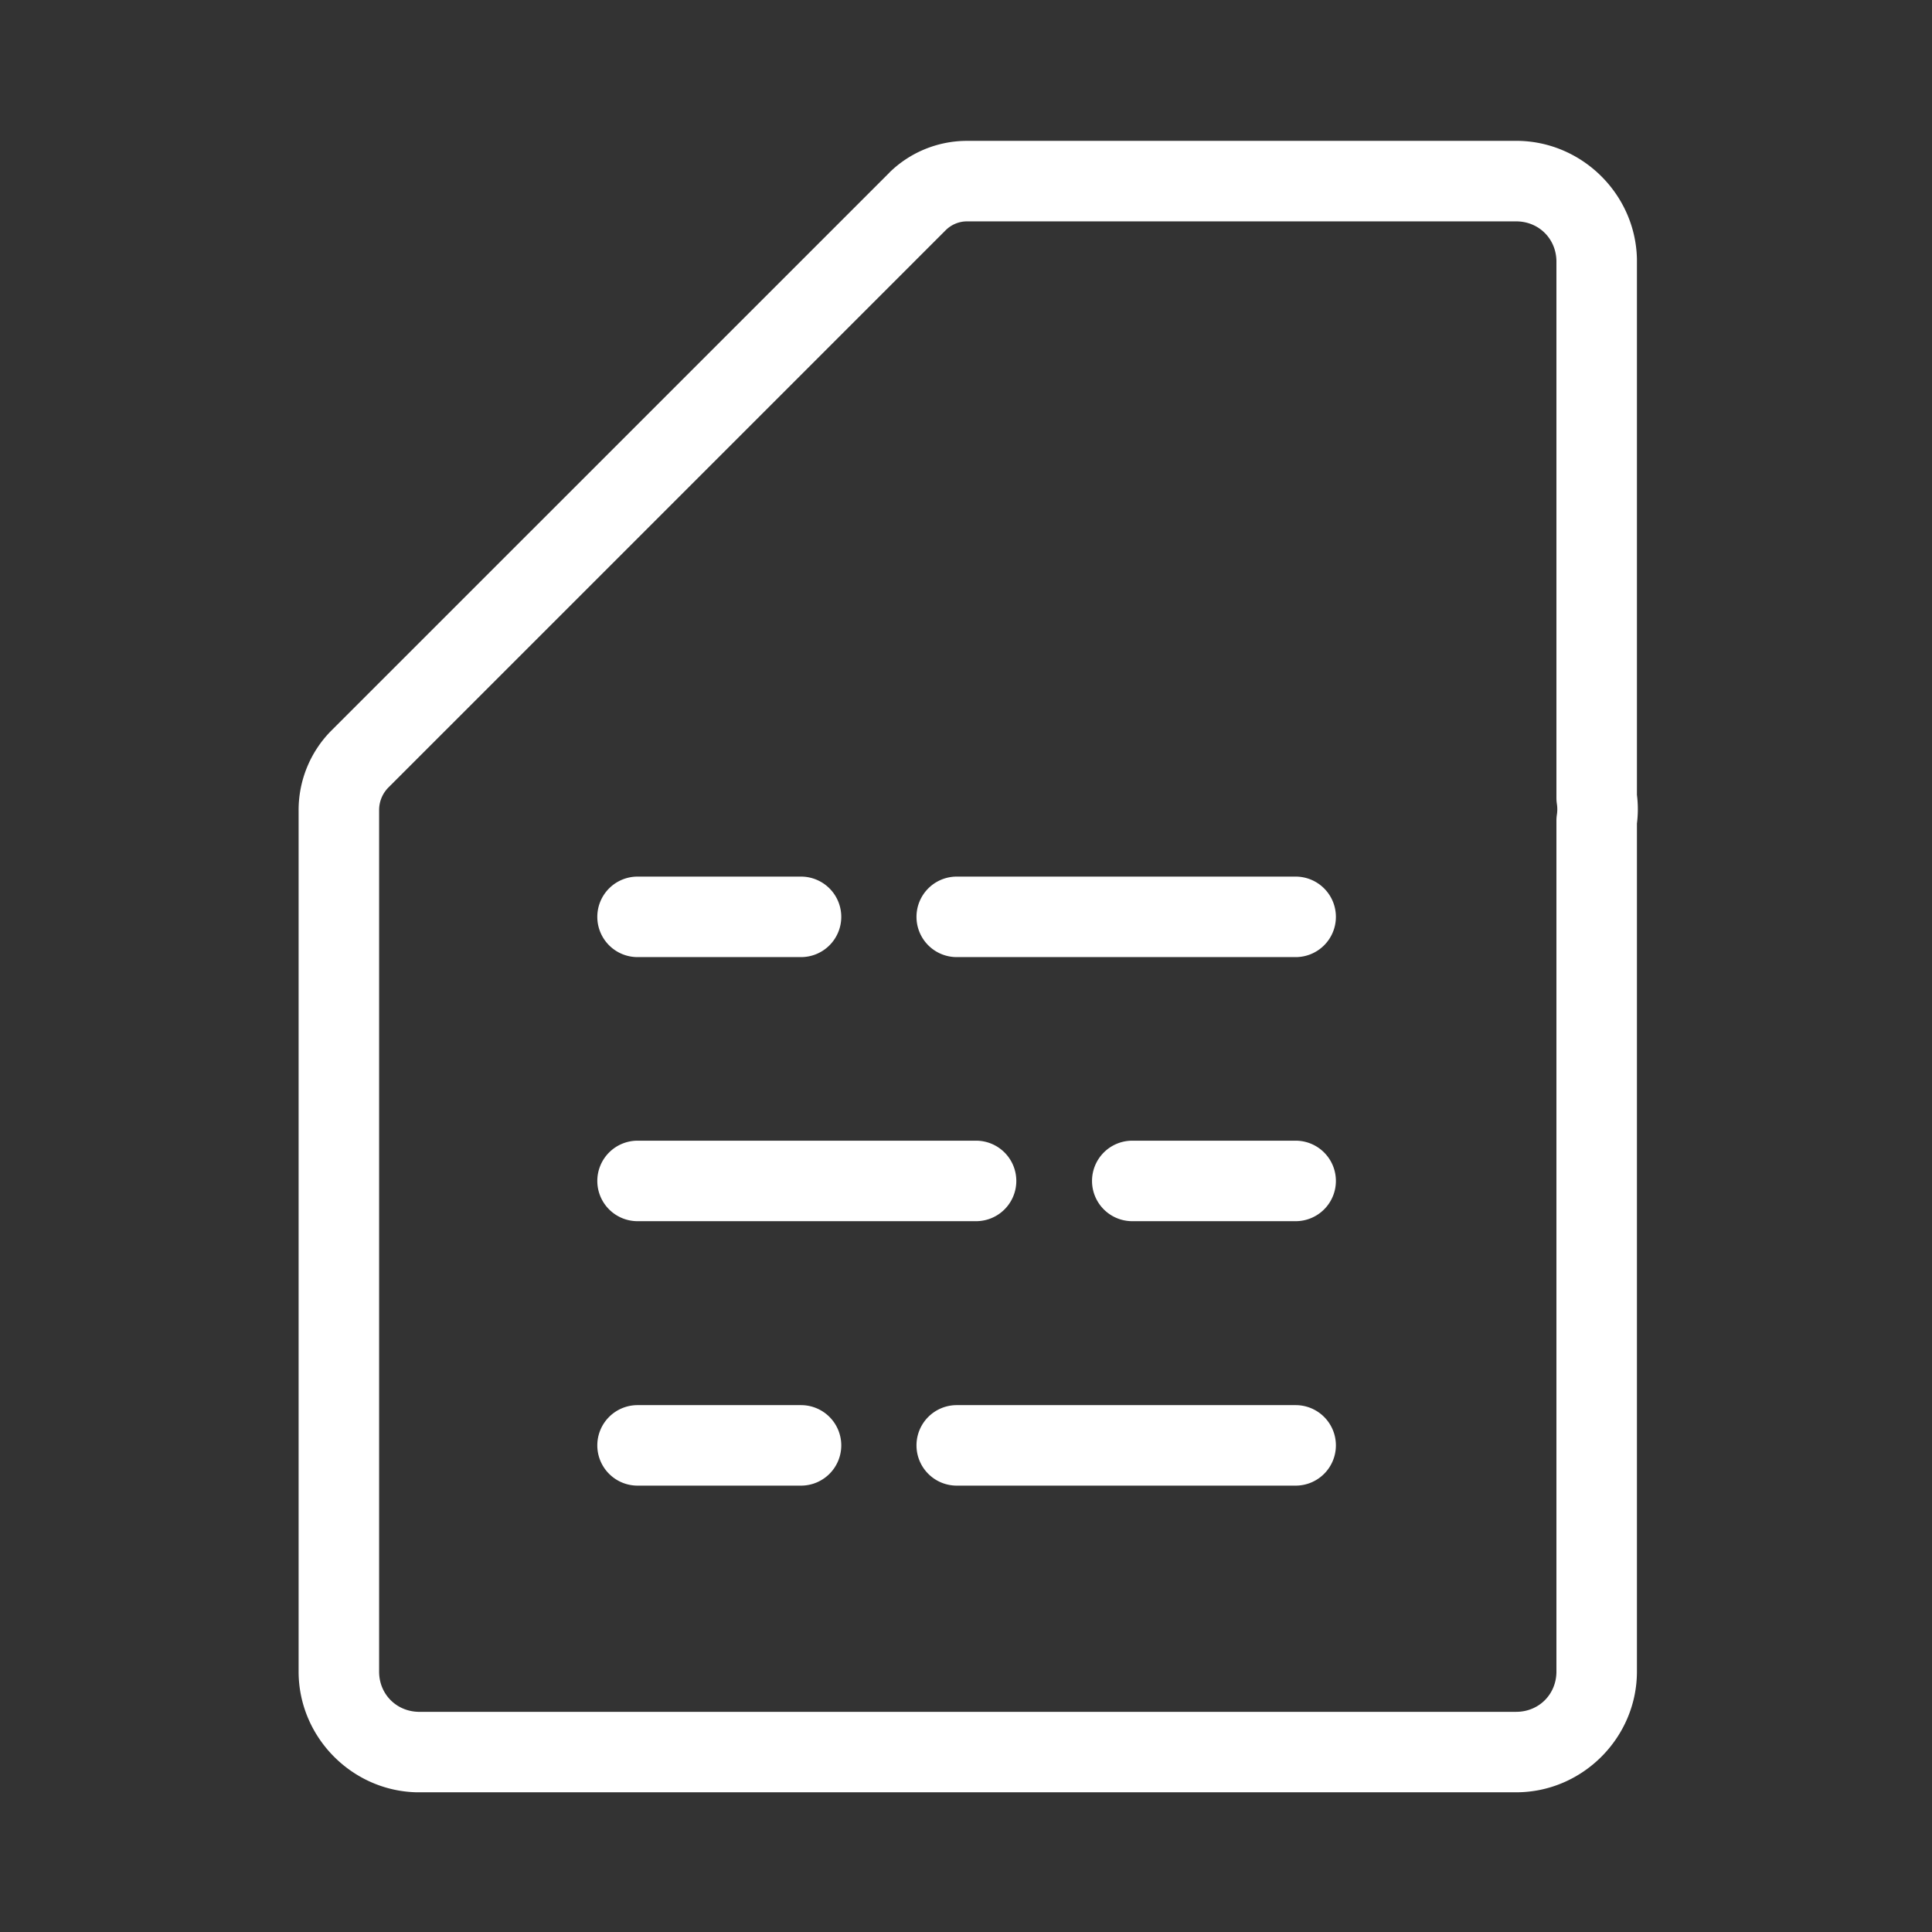 <?xml version="1.0" encoding="UTF-8"?>
<svg id="svg22" version="1.1" viewBox="0 0 48 48" xmlns="http://www.w3.org/2000/svg">
 <rect x="0" y="0" width="48" height="48" fill="#333333" stroke="none"/>
 <defs id="defs4">
  <style id="style2">.a{fill:#fff;}.b{fill:none;stroke:#fff;stroke-width:2px;stroke-linecap:round;stroke-linejoin:round;}</style>
 </defs>
 <path id="path6" class="a" d="m24.05 4z"/>
 <path id="path8" d="m23.986 3.5c-0.706 0.01-1.383 0.291-1.887 0.785a1 1 0 0 0-0.006 0.008l-13.871 13.869a1 1 0 0 0-0.01 0.01c-0.51 0.524-0.795 1.229-0.793 1.961v21.396c-5.054e-4 1.617 1.309 2.96 2.926 3a1 1 0 0 0 0.023 0h27.301c1.645 0 3-1.355 3-3v-21.139l-0.012 0.156c0.046-0.293 0.046-0.59 0-0.883l0.012 0.156v-13.371a1 1 0 0 0 0-0.023c-0.04-1.617-1.383-2.926-3-2.926h-13.67a1 1 0 0 0-0.014 0zm0.027 2h13.656c0.554-1.73e-4 0.986 0.421 1 0.975v13.346a1 1 0 0 0 0.012 0.156c0.013 0.085 0.013 0.173 0 0.258a1 1 0 0 0-0.012 0.156v21.139c0 0.564-0.436 1-1 1h-27.279c-0.551-0.016-0.971-0.446-0.971-0.998a1 1 0 0 0 0-2e-3v-21.398a1 1 0 0 0 0-0.004c-5.406e-4 -0.209 0.08-0.408 0.227-0.559l13.854-13.854c0.138-0.135 0.321-0.212 0.514-0.215z" color="#000000" fill="#fff" stroke-linecap="round" stroke-linejoin="round" style="-inkscape-stroke:none"/>
 <path id="line10" d="m15.84 21.779a1 1 0 0 0-1 1 1 1 0 0 0 1 1h4.061a1 1 0 0 0 1-1 1 1 0 0 0-1-1z" color="#000000" fill="#fff" stroke-linecap="round" stroke-linejoin="round" style="-inkscape-stroke:none"/>
 <path id="line12" d="m23.77 21.779a1 1 0 0 0-1 1 1 1 0 0 0 1 1h8.42a1 1 0 0 0 1-1 1 1 0 0 0-1-1z" color="#000000" fill="#fff" stroke-linecap="round" stroke-linejoin="round" style="-inkscape-stroke:none"/>
 <path id="line14" d="m15.84 34.91a1 1 0 0 0-1 1 1 1 0 0 0 1 1h4.061a1 1 0 0 0 1-1 1 1 0 0 0-1-1z" color="#000000" fill="#fff" stroke-linecap="round" stroke-linejoin="round" style="-inkscape-stroke:none"/>
 <path id="line16" d="m23.77 34.91a1 1 0 0 0-1 1 1 1 0 0 0 1 1h8.42a1 1 0 0 0 1-1 1 1 0 0 0-1-1z" color="#000000" fill="#fff" stroke-linecap="round" stroke-linejoin="round" style="-inkscape-stroke:none"/>
 <path id="line18" d="m28.131 28.34a1 1 0 0 0-1 1 1 1 0 0 0 1 1h4.059a1 1 0 0 0 1-1 1 1 0 0 0-1-1z" color="#000000" fill="#fff" stroke-linecap="round" stroke-linejoin="round" style="-inkscape-stroke:none"/>
 <path id="line20" d="m15.84 28.34a1 1 0 0 0-1 1 1 1 0 0 0 1 1h8.41a1 1 0 0 0 1-1 1 1 0 0 0-1-1z" color="#000000" fill="#fff" stroke-linecap="round" stroke-linejoin="round" style="-inkscape-stroke:none"/>
</svg>
